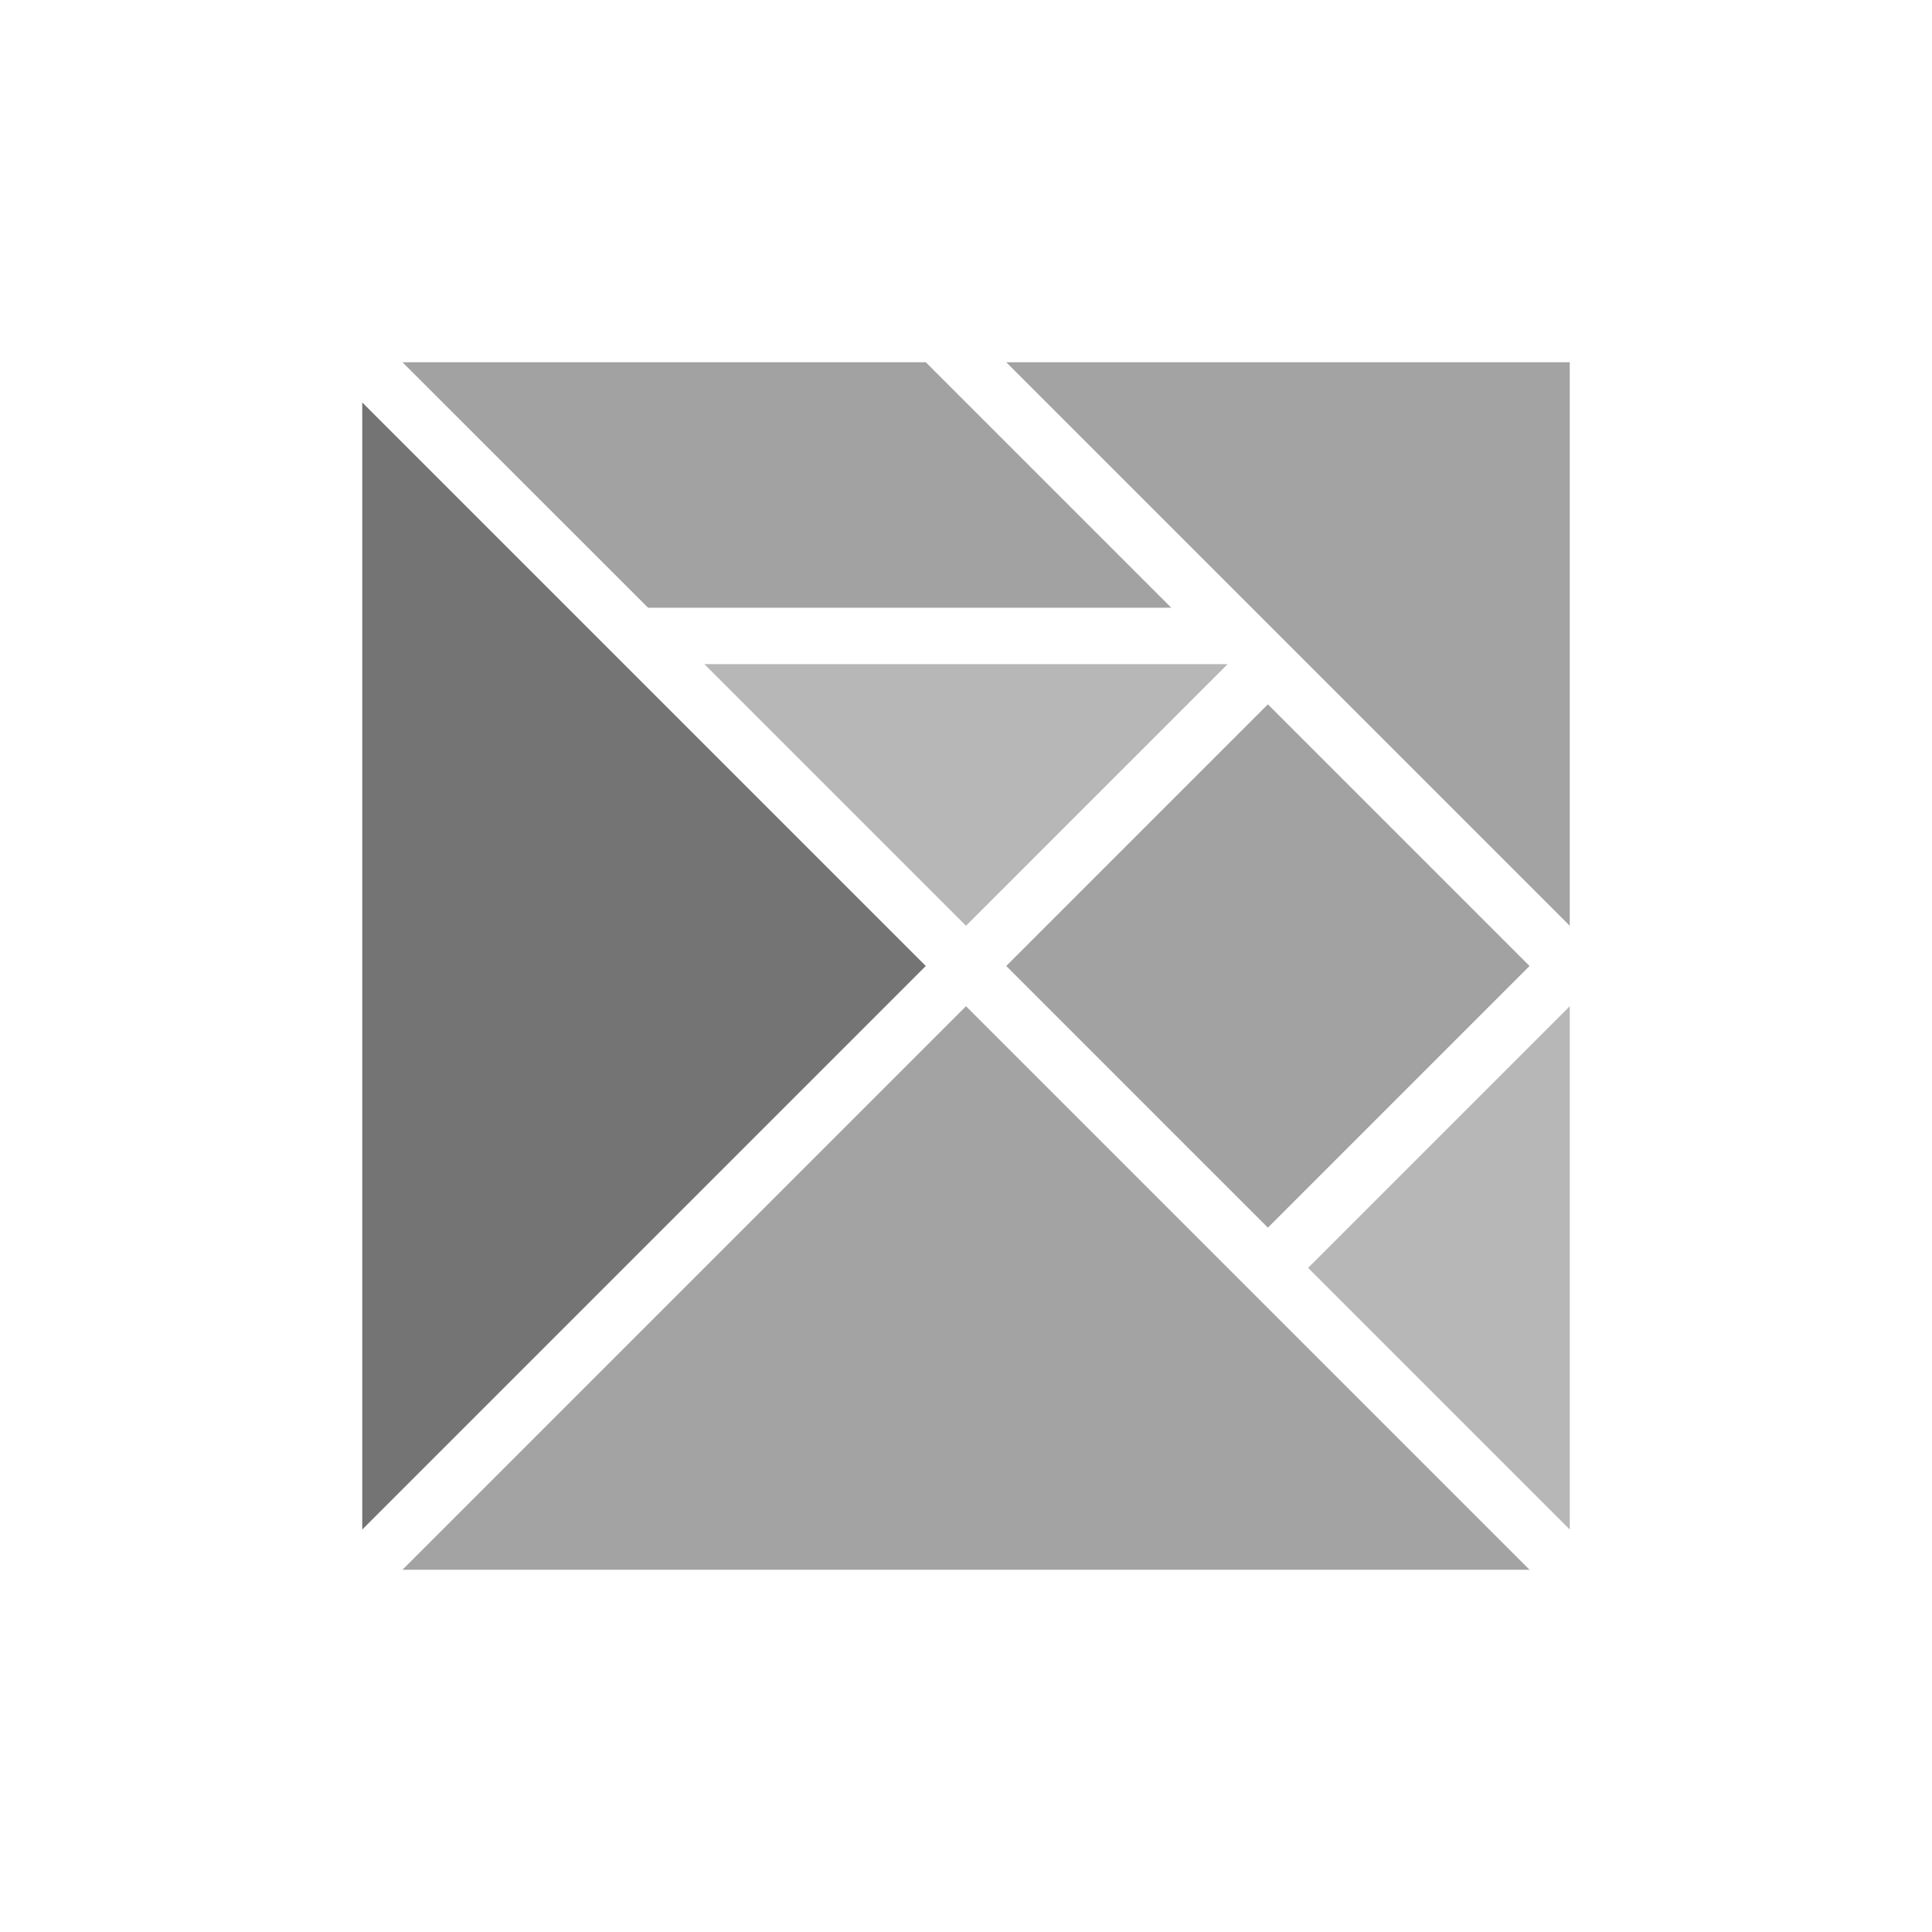 <?xml version="1.0" encoding="UTF-8" standalone="no"?>
<!DOCTYPE svg PUBLIC "-//W3C//DTD SVG 1.1//EN" "http://www.w3.org/Graphics/SVG/1.1/DTD/svg11.dtd">
<svg width="100%" height="100%" viewBox="0 0 16 16" version="1.1" xmlns="http://www.w3.org/2000/svg" xmlns:xlink="http://www.w3.org/1999/xlink" xml:space="preserve" xmlns:serif="http://www.serif.com/" style="fill-rule:evenodd;clip-rule:evenodd;stroke-linejoin:round;stroke-miterlimit:2;">
    <g id="elm">
        <g id="css-tips">
            <path id="Path" d="M3,3.333L7.667,8L3,12.667L3,3.333Z" style="fill:rgb(116,116,116);"/>
            <path id="Path_2" d="M3.333,13L8,8.333L12.667,13L3.333,13Z" style="fill:rgb(163,163,163);"/>
            <path id="Path_3" d="M8.333,3L13,3L13,7.667L8.333,3Z" style="fill:rgb(163,163,163);"/>
            <path id="Path_4" d="M3.333,3L7.667,3L9.7,5.033L5.367,5.033L3.333,3Z" style="fill:rgb(162,162,162);"/>
            <path id="Path_5" d="M5.833,5.5L10.167,5.5L8,7.667L5.833,5.5Z" style="fill:rgb(183,183,183);"/>
            <path id="Path_6" d="M8.333,8L10.5,5.833L12.667,8L10.5,10.167L8.333,8Z" style="fill:rgb(162,162,162);"/>
            <path id="Path_7" d="M10.833,10.5L13,8.333L13,12.667L10.833,10.5Z" style="fill:rgb(183,183,183);"/>
        </g>
    </g>
</svg>
